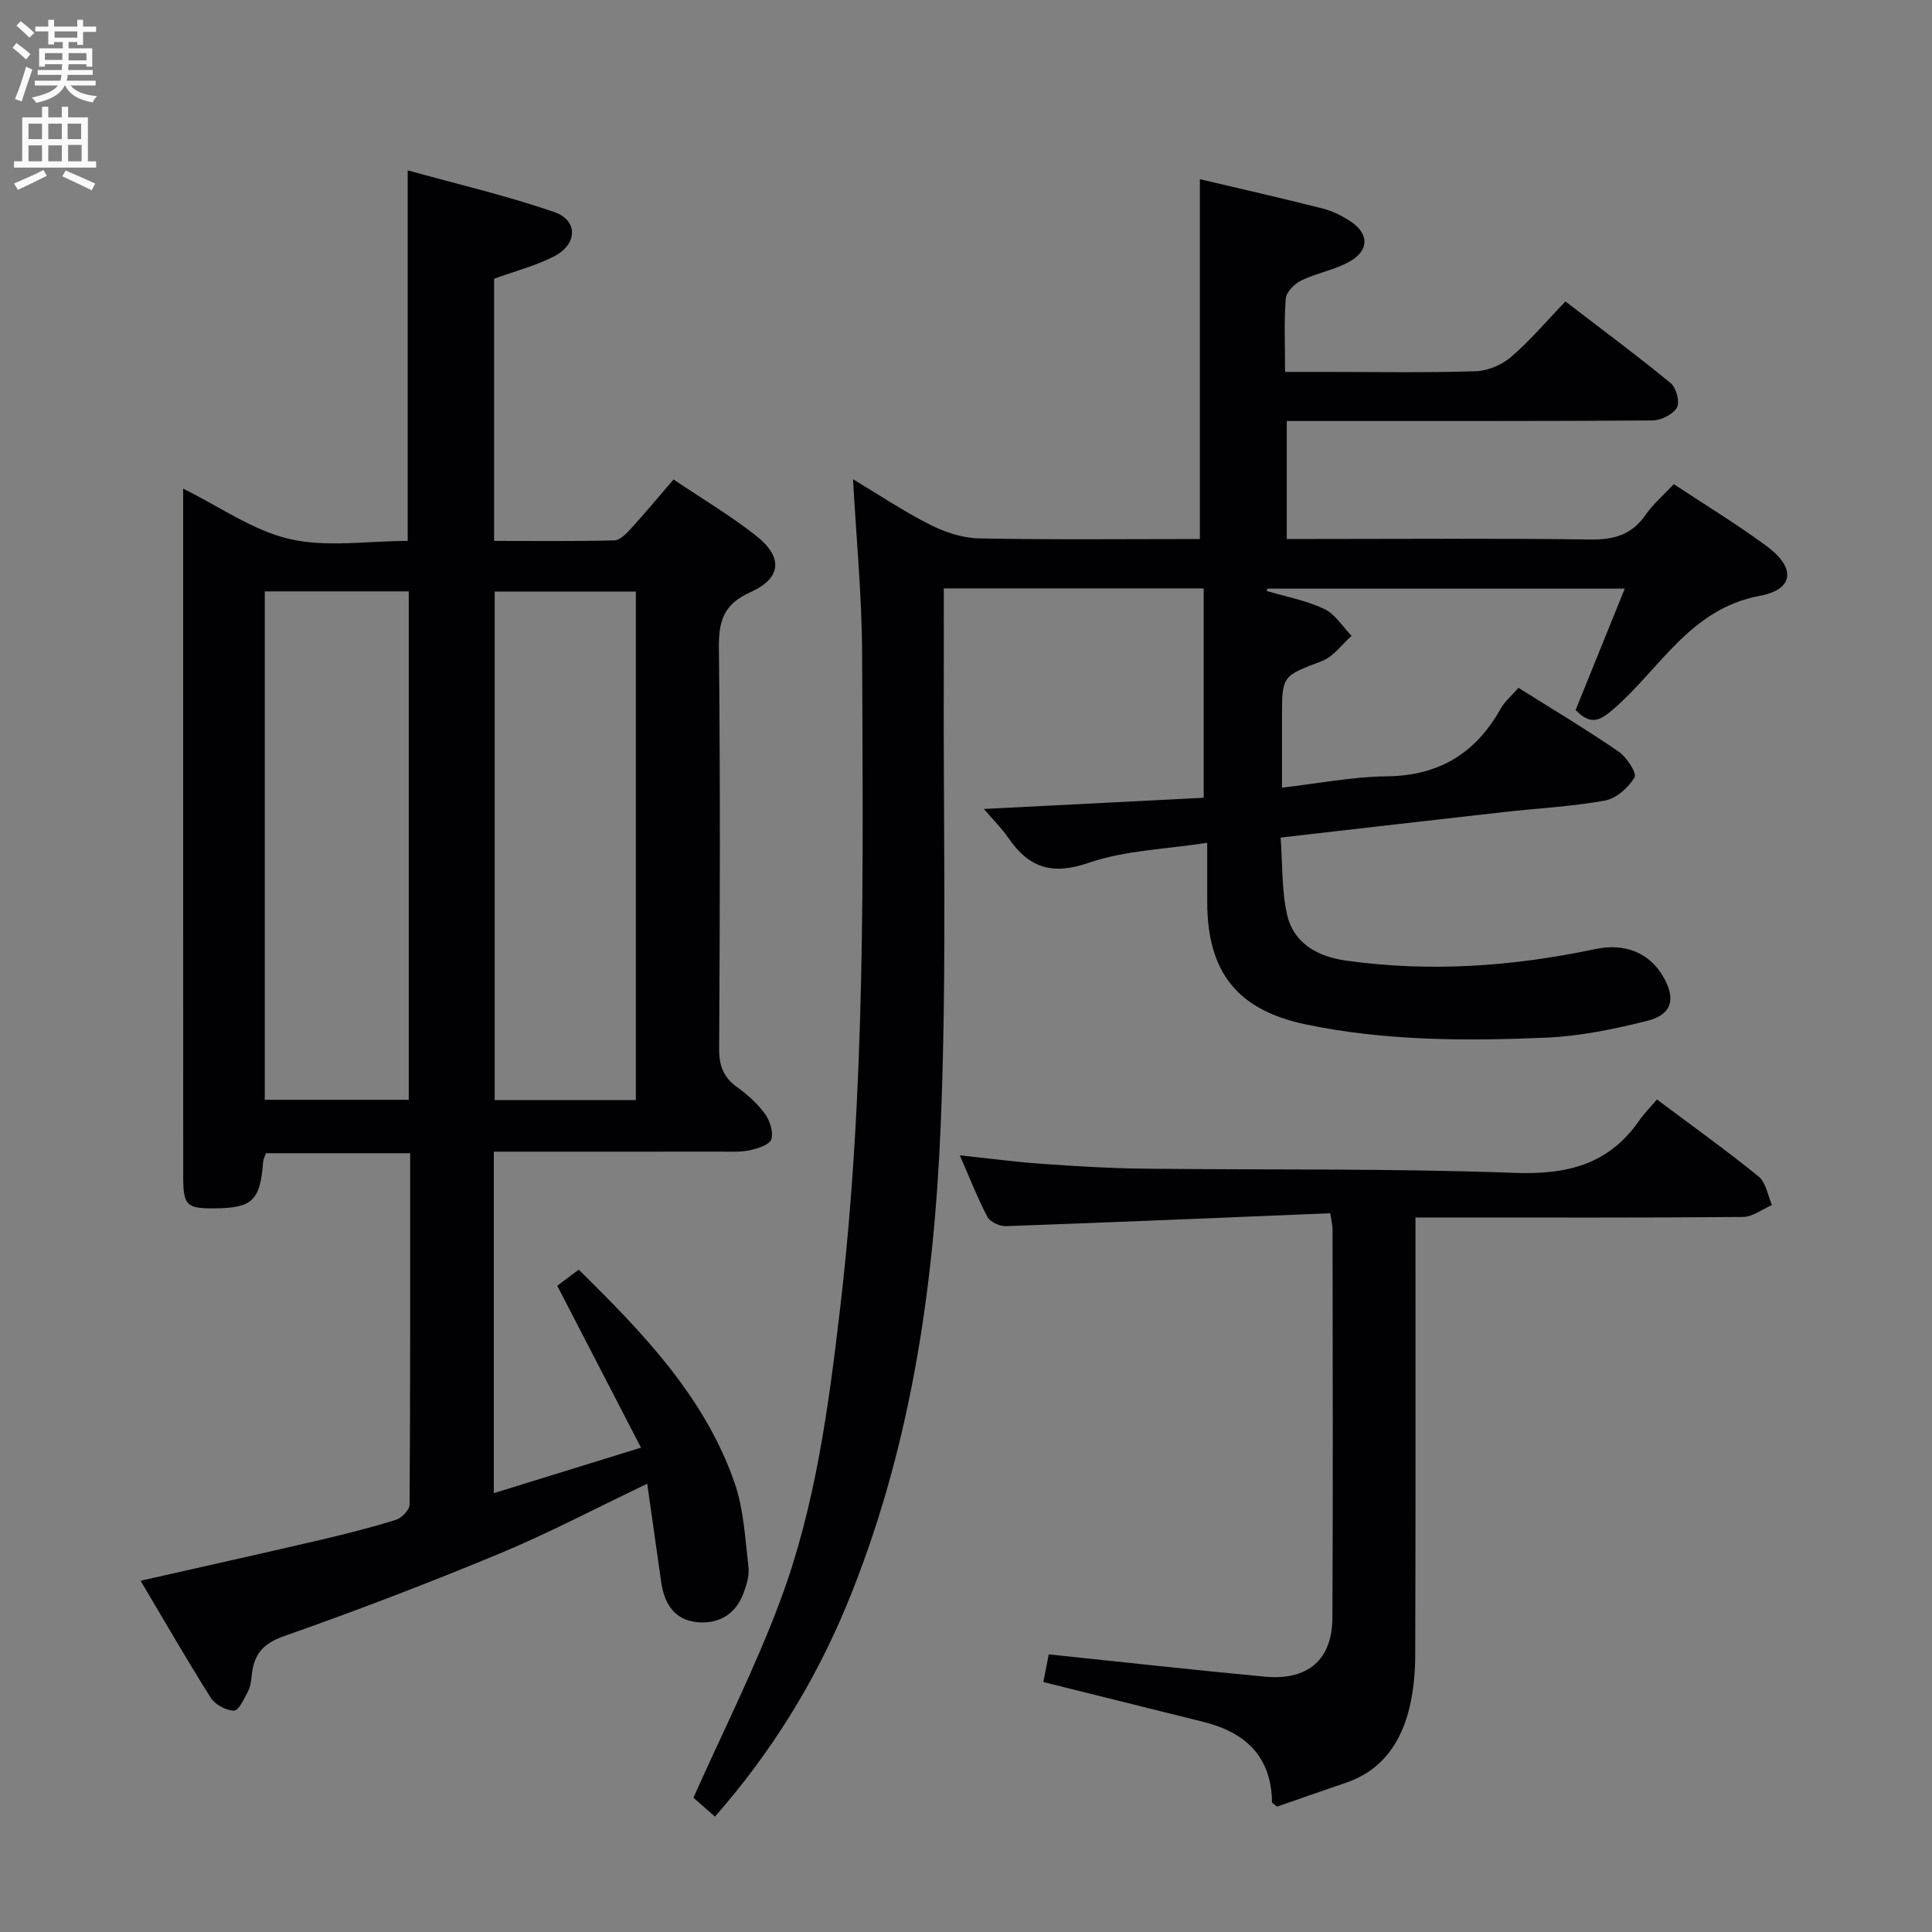 <svg enable-background="new 0 0 400 400" viewBox="0 0 400 400" xmlns="http://www.w3.org/2000/svg"><rect x="0" y="0" width="400" height="400" fill="#808080" stroke="none"/><g fill="#010104"><path d="m134 307.19c-10.82 5.16-20.54 10.3-30.64 14.49-14.72 6.11-29.62 11.82-44.66 17.1-4.37 1.54-6.13 3.85-6.57 7.98-.12 1.15-.25 2.38-.77 3.38-.79 1.52-1.9 4.01-2.9 4.02-1.63.02-3.92-1.23-4.81-2.64-4.96-7.84-9.58-15.89-14.54-24.24 12.74-2.89 24.87-5.58 36.97-8.4 5.33-1.24 10.65-2.59 15.88-4.21 1.2-.37 2.83-2.06 2.84-3.15.16-24.14.12-48.27.12-72.76-10.12 0-19.88 0-29.85 0-.2.57-.54 1.16-.59 1.77-.61 8-2.2 9.56-9.9 9.65-5.95.06-6.65-.59-6.65-6.53-.01-37.82-.01-75.65-.01-113.47 0-9.49 0-18.99 0-29.01 7.56 3.72 14.44 8.68 22.06 10.43 7.73 1.78 16.18.39 24.43.39 0-25.41 0-50.46 0-76.72 10.18 2.83 20.41 5.21 30.29 8.61 5.06 1.74 4.9 6.72-.06 9.24-3.8 1.93-8.03 3.02-12.34 4.59v54.28c8.36 0 16.63.1 24.89-.11 1.18-.03 2.5-1.41 3.45-2.45 2.91-3.19 5.66-6.51 8.81-10.16 5.81 3.91 11.65 7.39 16.97 11.55 5.72 4.46 5.49 8.84-1.04 11.78-5.57 2.5-6.6 5.93-6.54 11.53.3 27.66.21 55.32.05 82.98-.02 3.53.89 5.94 3.74 7.99 2.14 1.54 4.2 3.38 5.73 5.49 1.03 1.42 1.81 3.78 1.33 5.29-.36 1.14-2.81 1.91-4.46 2.27-1.92.42-3.98.28-5.97.28-13.83.02-27.66.01-41.49.01-1.78 0-3.56 0-5.53 0v70.7c9.93-3.07 19.53-6.04 30.47-9.42-5.98-11.57-11.59-22.4-17.34-33.52 1.13-.84 2.68-2 4.45-3.33 13.23 13.03 26 26.22 32.23 44.02 1.93 5.51 2.22 11.64 2.91 17.52.22 1.87-.45 3.98-1.17 5.79-1.69 4.25-5.27 6.09-9.57 5.64-4.62-.49-6.7-3.88-7.32-8.24-.94-6.6-1.87-13.16-2.9-20.41zm-79.18-184.75v105.26h29.81c0-35.2 0-70.1 0-105.26-10.04 0-19.79 0-29.81 0zm47.6.03v105.29h29.23c0-35.23 0-70.21 0-105.29-9.92 0-19.48 0-29.23 0z"/><path d="m148.03 376.11c-1.86-1.63-3.44-3.01-4.46-3.91 6.2-13.92 12.9-27.15 18.03-40.95 7.22-19.4 9.94-39.9 12.34-60.38 5.29-45.08 4.75-90.36 4.55-135.61-.05-11.92-1.21-23.83-1.88-36.04 5.19 3.11 10.39 6.6 15.94 9.41 3.11 1.58 6.79 2.78 10.23 2.84 15.13.3 30.27.13 45.64.13 0-24.98 0-49.51 0-74.5 8.4 1.98 16.9 3.91 25.36 6.05 2.05.52 4.07 1.52 5.84 2.69 3.8 2.52 3.9 5.95-.08 8.24-3.1 1.79-6.85 2.41-10.11 3.98-1.4.68-3.11 2.38-3.22 3.73-.39 4.78-.15 9.62-.15 15.21h8c10.5 0 21 .19 31.49-.14 2.49-.08 5.4-1.32 7.31-2.96 3.9-3.35 7.25-7.33 11.24-11.49 7.52 5.77 14.81 11.17 21.81 16.92 1.15.94 1.93 3.95 1.28 5.06-.84 1.42-3.29 2.65-5.06 2.66-23.33.17-46.66.11-69.98.12-1.8 0-3.6 0-5.74 0v24.42h5.8c19 0 37.99-.16 56.99.11 4.91.07 8.62-.95 11.49-5.09 1.58-2.28 3.77-4.14 5.86-6.37 6.58 4.36 13.13 8.33 19.27 12.87 6.02 4.45 5.62 8.93-1.47 10.25-14.49 2.69-20.72 15.22-30.42 23.56-2.82 2.42-4.75 3.2-7.71.07 3.26-8.05 6.59-16.29 10.17-25.12-25.07 0-49.53 0-74 0-.04.16-.09.32-.13.48 4 1.19 8.19 1.97 11.92 3.73 2.26 1.07 3.79 3.66 5.65 5.57-2.02 1.78-3.75 4.3-6.1 5.2-8.23 3.15-8.31 2.94-8.31 11.67v14.55c7.59-.87 14.62-2.26 21.67-2.34 10.83-.11 18.43-4.76 23.62-14.02.86-1.54 2.33-2.75 3.68-4.3 7.06 4.44 14.04 8.61 20.73 13.2 1.67 1.14 3.81 4.47 3.3 5.33-1.26 2.11-3.77 4.37-6.1 4.8-6.84 1.25-13.85 1.59-20.79 2.37-15.17 1.7-30.33 3.46-46.39 5.3.4 5.48.2 10.85 1.33 15.92 1.36 6.05 6.42 8.74 12.19 9.55 17.31 2.43 34.48 1.24 51.54-2.37 6.24-1.32 11.27.74 14.14 5.68 2.67 4.58 1.87 7.86-3.29 9.16-6.87 1.73-13.97 3.19-21.02 3.49-16.62.7-33.28.68-49.69-2.75-14.14-2.96-20.35-10.79-20.4-25.26-.01-3.65 0-7.3 0-12.34-8.52 1.33-16.95 1.54-24.54 4.15-7.61 2.62-12.39 1.01-16.62-5.15-1.39-2.03-3.18-3.78-5.08-6 15.53-.79 30.65-1.56 45.51-2.32 0-14.81 0-28.89 0-43.35-18.28 0-35.84 0-53.81 0 0 5.78.02 11.38 0 16.98-.13 31.49.67 63.02-.65 94.46-1.42 33.92-6.36 67.46-19.52 99.21-6.6 15.89-15.56 30.36-27.2 43.64z"/><path d="m275.42 251.19c-22.63.93-44.88 1.88-67.14 2.67-1.29.05-3.28-.86-3.84-1.91-2.08-3.94-3.7-8.13-5.72-12.75 6 .63 11.48 1.37 17 1.76 6.96.49 13.95.92 20.92 1 25.64.29 51.31-.08 76.92.87 10.84.4 19.47-1.7 25.8-10.8 1.04-1.5 2.35-2.81 3.69-4.4 7.38 5.53 14.39 10.54 21.07 15.97 1.51 1.23 1.87 3.89 2.75 5.89-2 .86-4 2.45-6.01 2.47-20.49.18-40.99.11-61.49.11-1.82 0-3.65 0-6.31 0v5.96c0 28.16.04 56.32-.05 84.48-.01 3.63-.32 7.34-1.15 10.86-1.74 7.32-5.6 13.12-13.15 15.71-4.85 1.66-9.68 3.35-14.31 4.96-.59-.51-1.04-.72-1.04-.93-.15-9.49-5.53-14.46-14.24-16.62-10.93-2.71-21.84-5.44-33.1-8.24.35-1.78.74-3.82 1.11-5.73 15.12 1.57 29.95 3.23 44.8 4.62 8.84.82 13.89-3.52 13.93-12.15.14-26.83.05-53.66.03-80.48.01-.64-.16-1.27-.47-3.32z"/></g><path d="m2.6 9.9.8-1c.9.7 1.9 1.4 2.9 2.3l-.9 1.1c-1.1-1-2-1.8-2.8-2.4zm.5 10.6c.9-2.1 1.6-4.3 2.3-6.7.4.2.8.4 1.3.6-.7 2.1-1.5 4.3-2.2 6.6zm.3-15.2.9-.9c1 .8 2 1.6 2.8 2.4l-1 1c-.9-.9-1.8-1.7-2.7-2.5zm12.6-1.2h1.2v1.4h2.7v1.1h-2.7v2.7h-1.2v-.6h-1.8v1.3h4.9v3.8h-1.2v-.5h-3.7c0 .4-.1.9-.1 1.2h5.1v1h-5.2c0 .5-.1.9-.2 1.2h6v1h-5.2c1.1 1.3 2.9 2 5.5 2.2-.4.4-.7.8-.9 1.3-2.9-.5-4.8-1.6-5.7-3.5h-.1c-.8 1.7-2.7 2.9-5.9 3.6-.2-.4-.6-.8-.9-1.1 2.8-.6 4.6-1.4 5.4-2.5h-4.8v-1h5.3c.1-.3.2-.7.2-1.2h-4.9v-1h5c0-.4 0-.8.1-1.2h-3.6v.5h-1.2v-3.8h4.9v-1.3h-1.8v.5h-1.2v-2.7h-2.7v-1h2.7v-1.4h1.2v1.4h4.8zm-6.7 8.3h3.6c0-.4 0-.9 0-1.4h-3.6zm1.9-4.6h4.8v-1.3h-4.7v1.3zm6.7 3.2h-3.7v1.5h3.7z" fill="#fbfafa"/><path d="m8.7 22.1h1.3v2.2h2.8v-2.2h1.3v2.2h4.1v9.1h1.7v1.3h-17v-1.3h1.7v-9.1h4.1zm.3 13.1.7 1.2c-1.8.9-3.8 1.9-6 2.9-.2-.4-.5-.8-.8-1.3 2.3-1 4.4-1.9 6.1-2.8zm-3.1-6.4h2.8v-3.2h-2.8zm0 4.6h2.8v-3.3h-2.8zm4.1-4.6h2.8v-3.2h-2.8zm0 4.6h2.8v-3.3h-2.8zm3.6 1.9c2.1.9 4.1 1.8 6.1 2.7l-.7 1.4c-2.2-1.1-4.2-2-6.1-2.9zm3.2-9.7h-2.8v3.2h2.8zm-2.7 7.8h2.8v-3.4h-2.8z" fill="#fbfafa"/></svg>